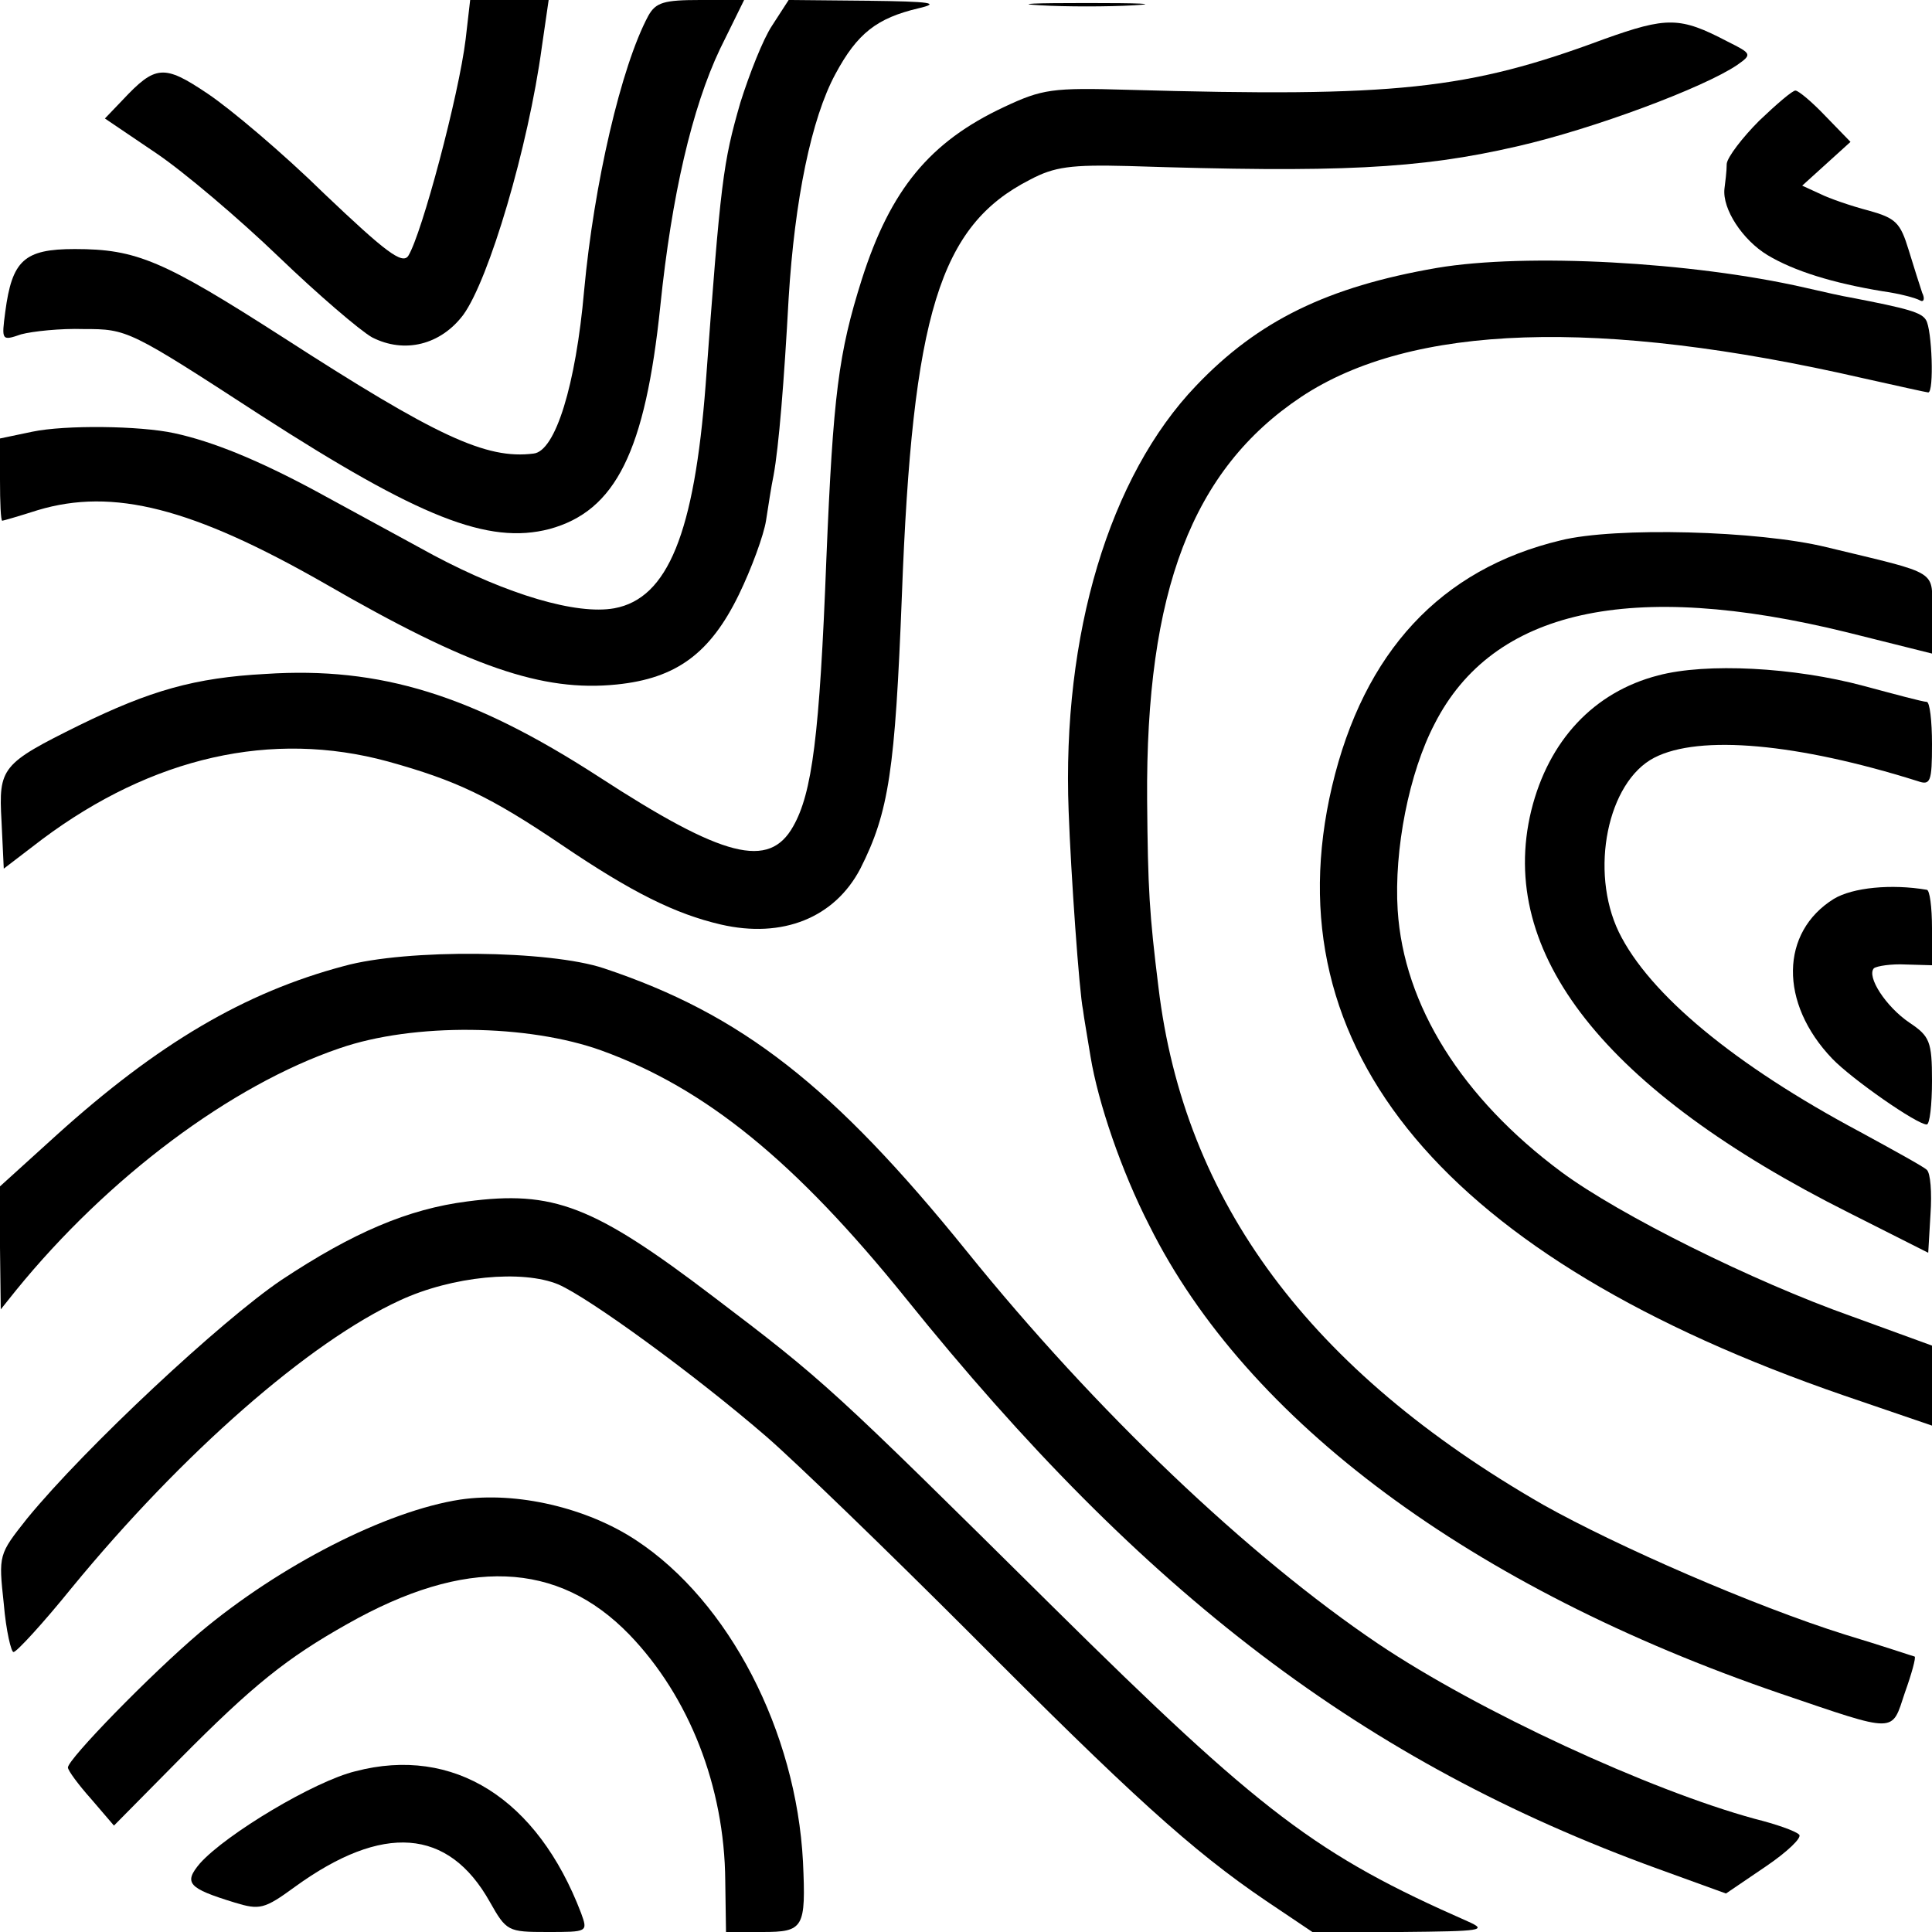 <?xml version="1.0" standalone="no"?>
<!DOCTYPE svg PUBLIC "-//W3C//DTD SVG 20010904//EN"
 "http://www.w3.org/TR/2001/REC-SVG-20010904/DTD/svg10.dtd">
<svg version="1.0" xmlns="http://www.w3.org/2000/svg"
 width="256pt" height="256pt" viewBox="0 0 256 256"
 preserveAspectRatio="xMidYMid meet">
<g transform="translate(0,256) scale(0.1,-0.1)"
fill="#000000" stroke="none">
<path d="M617 2508 c-9 -74 -58 -258 -76 -287 -8 -12 -31 6 -111 82 -55 54
-125 113 -155 133 -58 39 -69 38 -113 -9 l-23 -24 68 -46 c37 -25 110 -87 162
-137 52 -50 108 -98 124 -107 43 -22 91 -10 121 30 34 47 86 222 104 355 l9
62 -52 0 -52 0 -6 -52z"/>
<path d="M859 2539 c-36 -67 -72 -223 -85 -364 -11 -125 -38 -213 -67 -216
-63 -8 -129 23 -332 154 -159 102 -194 117 -276 117 -67 0 -83 -15 -92 -83 -5
-38 -5 -39 21 -30 15 4 52 8 83 7 58 0 60 -1 234 -114 211 -136 302 -172 383
-151 88 24 127 103 147 296 15 146 42 262 79 340 l32 65 -58 0 c-48 0 -59 -3
-69 -21z"/>
<path d="M1023 2526 c-12 -18 -30 -64 -42 -102 -23 -80 -26 -102 -46 -374 -15
-196 -50 -283 -121 -296 -50 -9 -141 18 -239 70 -44 24 -114 62 -156 85 -76
41 -137 66 -188 77 -46 10 -145 11 -188 2 l-43 -9 0 -55 c0 -30 1 -54 3 -54 1
0 22 6 47 14 100 30 205 3 380 -97 192 -111 289 -144 387 -134 79 8 124 41
162 119 17 35 33 79 36 98 3 19 7 46 10 60 7 38 14 125 20 235 8 130 30 238
62 297 29 54 55 74 110 87 30 7 17 9 -67 10 l-105 1 -22 -34z"/>
<path d="M1378 2553 c34 -2 90 -2 125 0 34 2 6 3 -63 3 -69 0 -97 -1 -62 -3z"/>
<path d="M2125 2508 c-180 -67 -276 -77 -630 -67 -101 3 -114 1 -165 -23 -98
-46 -150 -109 -188 -228 -31 -98 -38 -153 -47 -370 -9 -236 -19 -311 -44 -355
-32 -57 -92 -42 -258 66 -167 108 -289 146 -441 136 -94 -5 -153 -22 -247 -68
-103 -51 -107 -56 -103 -127 l3 -63 51 39 c146 109 304 145 458 103 90 -25
135 -46 231 -111 93 -63 150 -91 210 -105 82 -19 151 9 185 74 38 75 46 131
55 361 14 374 50 491 170 552 32 17 54 20 130 18 278 -9 385 -4 515 26 101 23
248 78 292 108 20 14 19 15 -13 31 -63 33 -80 33 -164 3z"/>
<path d="M2331 2400 c-22 -22 -42 -48 -43 -57 0 -10 -2 -25 -3 -33 -3 -27 24
-68 57 -88 35 -21 86 -37 153 -48 22 -3 44 -9 49 -12 5 -3 7 2 3 10 -3 9 -11
34 -18 57 -11 36 -17 42 -53 52 -23 6 -52 16 -64 22 l-24 11 32 29 32 29 -33
34 c-18 19 -36 34 -40 34 -4 0 -25 -18 -48 -40z"/>
<path d="M1904 2205 c-145 -25 -237 -70 -319 -156 -115 -120 -178 -330 -169
-564 3 -83 14 -239 19 -263 1 -9 6 -37 10 -62 10 -61 41 -152 78 -224 129
-259 427 -480 836 -620 156 -53 147 -53 165 1 9 25 15 47 13 48 -1 0 -42 14
-92 29 -121 38 -302 117 -400 172 -310 178 -476 402 -510 686 -12 97 -14 129
-15 248 -2 277 60 438 204 534 146 97 395 105 744 25 45 -10 85 -19 87 -19 8
0 5 84 -3 96 -6 10 -23 15 -101 30 -7 1 -34 7 -60 13 -149 34 -369 46 -487 26z"/>
<path d="M2068 1844 c-159 -38 -261 -148 -303 -326 -82 -349 150 -625 678
-807 l117 -40 0 53 0 53 -107 39 c-130 46 -307 134 -384 191 -132 98 -209 221
-217 347 -5 80 15 182 49 247 77 151 259 192 547 121 l112 -28 0 53 c0 59 13
51 -140 88 -90 22 -280 27 -352 9z"/>
<path d="M2197 1665 c-85 -22 -145 -86 -168 -179 -46 -189 98 -371 421 -533
l105 -53 3 51 c2 29 0 55 -5 59 -4 4 -44 26 -88 50 -167 89 -280 183 -320 265
-39 81 -15 199 47 231 60 31 190 19 349 -31 17 -6 19 -1 19 49 0 31 -3 56 -7
56 -5 0 -42 10 -83 21 -93 25 -209 31 -273 14z"/>
<path d="M2430 1369 c-71 -44 -73 -138 -2 -212 26 -27 112 -87 125 -87 4 0 7
26 7 58 0 52 -3 59 -30 77 -31 21 -57 61 -47 72 4 3 23 6 42 5 l35 -1 0 49 c0
28 -3 51 -7 51 -47 8 -98 3 -123 -12z"/>
<path d="M456 1280 c-132 -35 -247 -103 -381 -224 l-75 -68 0 -81 1 -82 20 25
c122 150 285 272 429 321 98 34 250 32 347 -3 138 -50 257 -147 403 -328 316
-393 608 -615 996 -756 l91 -33 53 36 c28 19 48 38 44 42 -5 5 -31 14 -59 21
-139 38 -365 142 -499 232 -172 116 -374 308 -545 520 -177 219 -298 314 -481
375 -72 24 -261 26 -344 3z"/>
<path d="M619 968 c-78 -10 -151 -41 -246 -104 -80 -54 -260 -222 -337 -316
-38 -48 -38 -48 -31 -113 3 -36 10 -65 13 -64 4 0 39 38 77 85 147 179 315
326 435 381 69 32 162 41 210 21 41 -18 180 -119 276 -202 38 -33 159 -150
269 -260 212 -213 294 -288 393 -355 l61 -41 118 0 c106 1 115 2 88 14 -200
88 -273 143 -550 417 -294 291 -301 298 -450 411 -159 121 -212 141 -326 126z"/>
<path d="M610 573 c-98 -15 -239 -87 -345 -176 -66 -56 -175 -168 -175 -179 0
-4 14 -23 31 -42 l30 -35 87 88 c97 98 142 134 222 179 157 89 279 84 374 -14
79 -82 126 -201 127 -326 l1 -68 48 0 c55 0 58 5 54 93 -9 173 -98 345 -221
426 -65 43 -158 65 -233 54z"/>
<path d="M471 213 c-54 -13 -171 -83 -206 -122 -22 -26 -16 -33 46 -52 33 -10
39 -9 80 21 116 84 203 78 258 -20 22 -39 24 -40 76 -40 54 0 54 0 45 25 -58
152 -169 222 -299 188z"/>
</g>
</svg>
